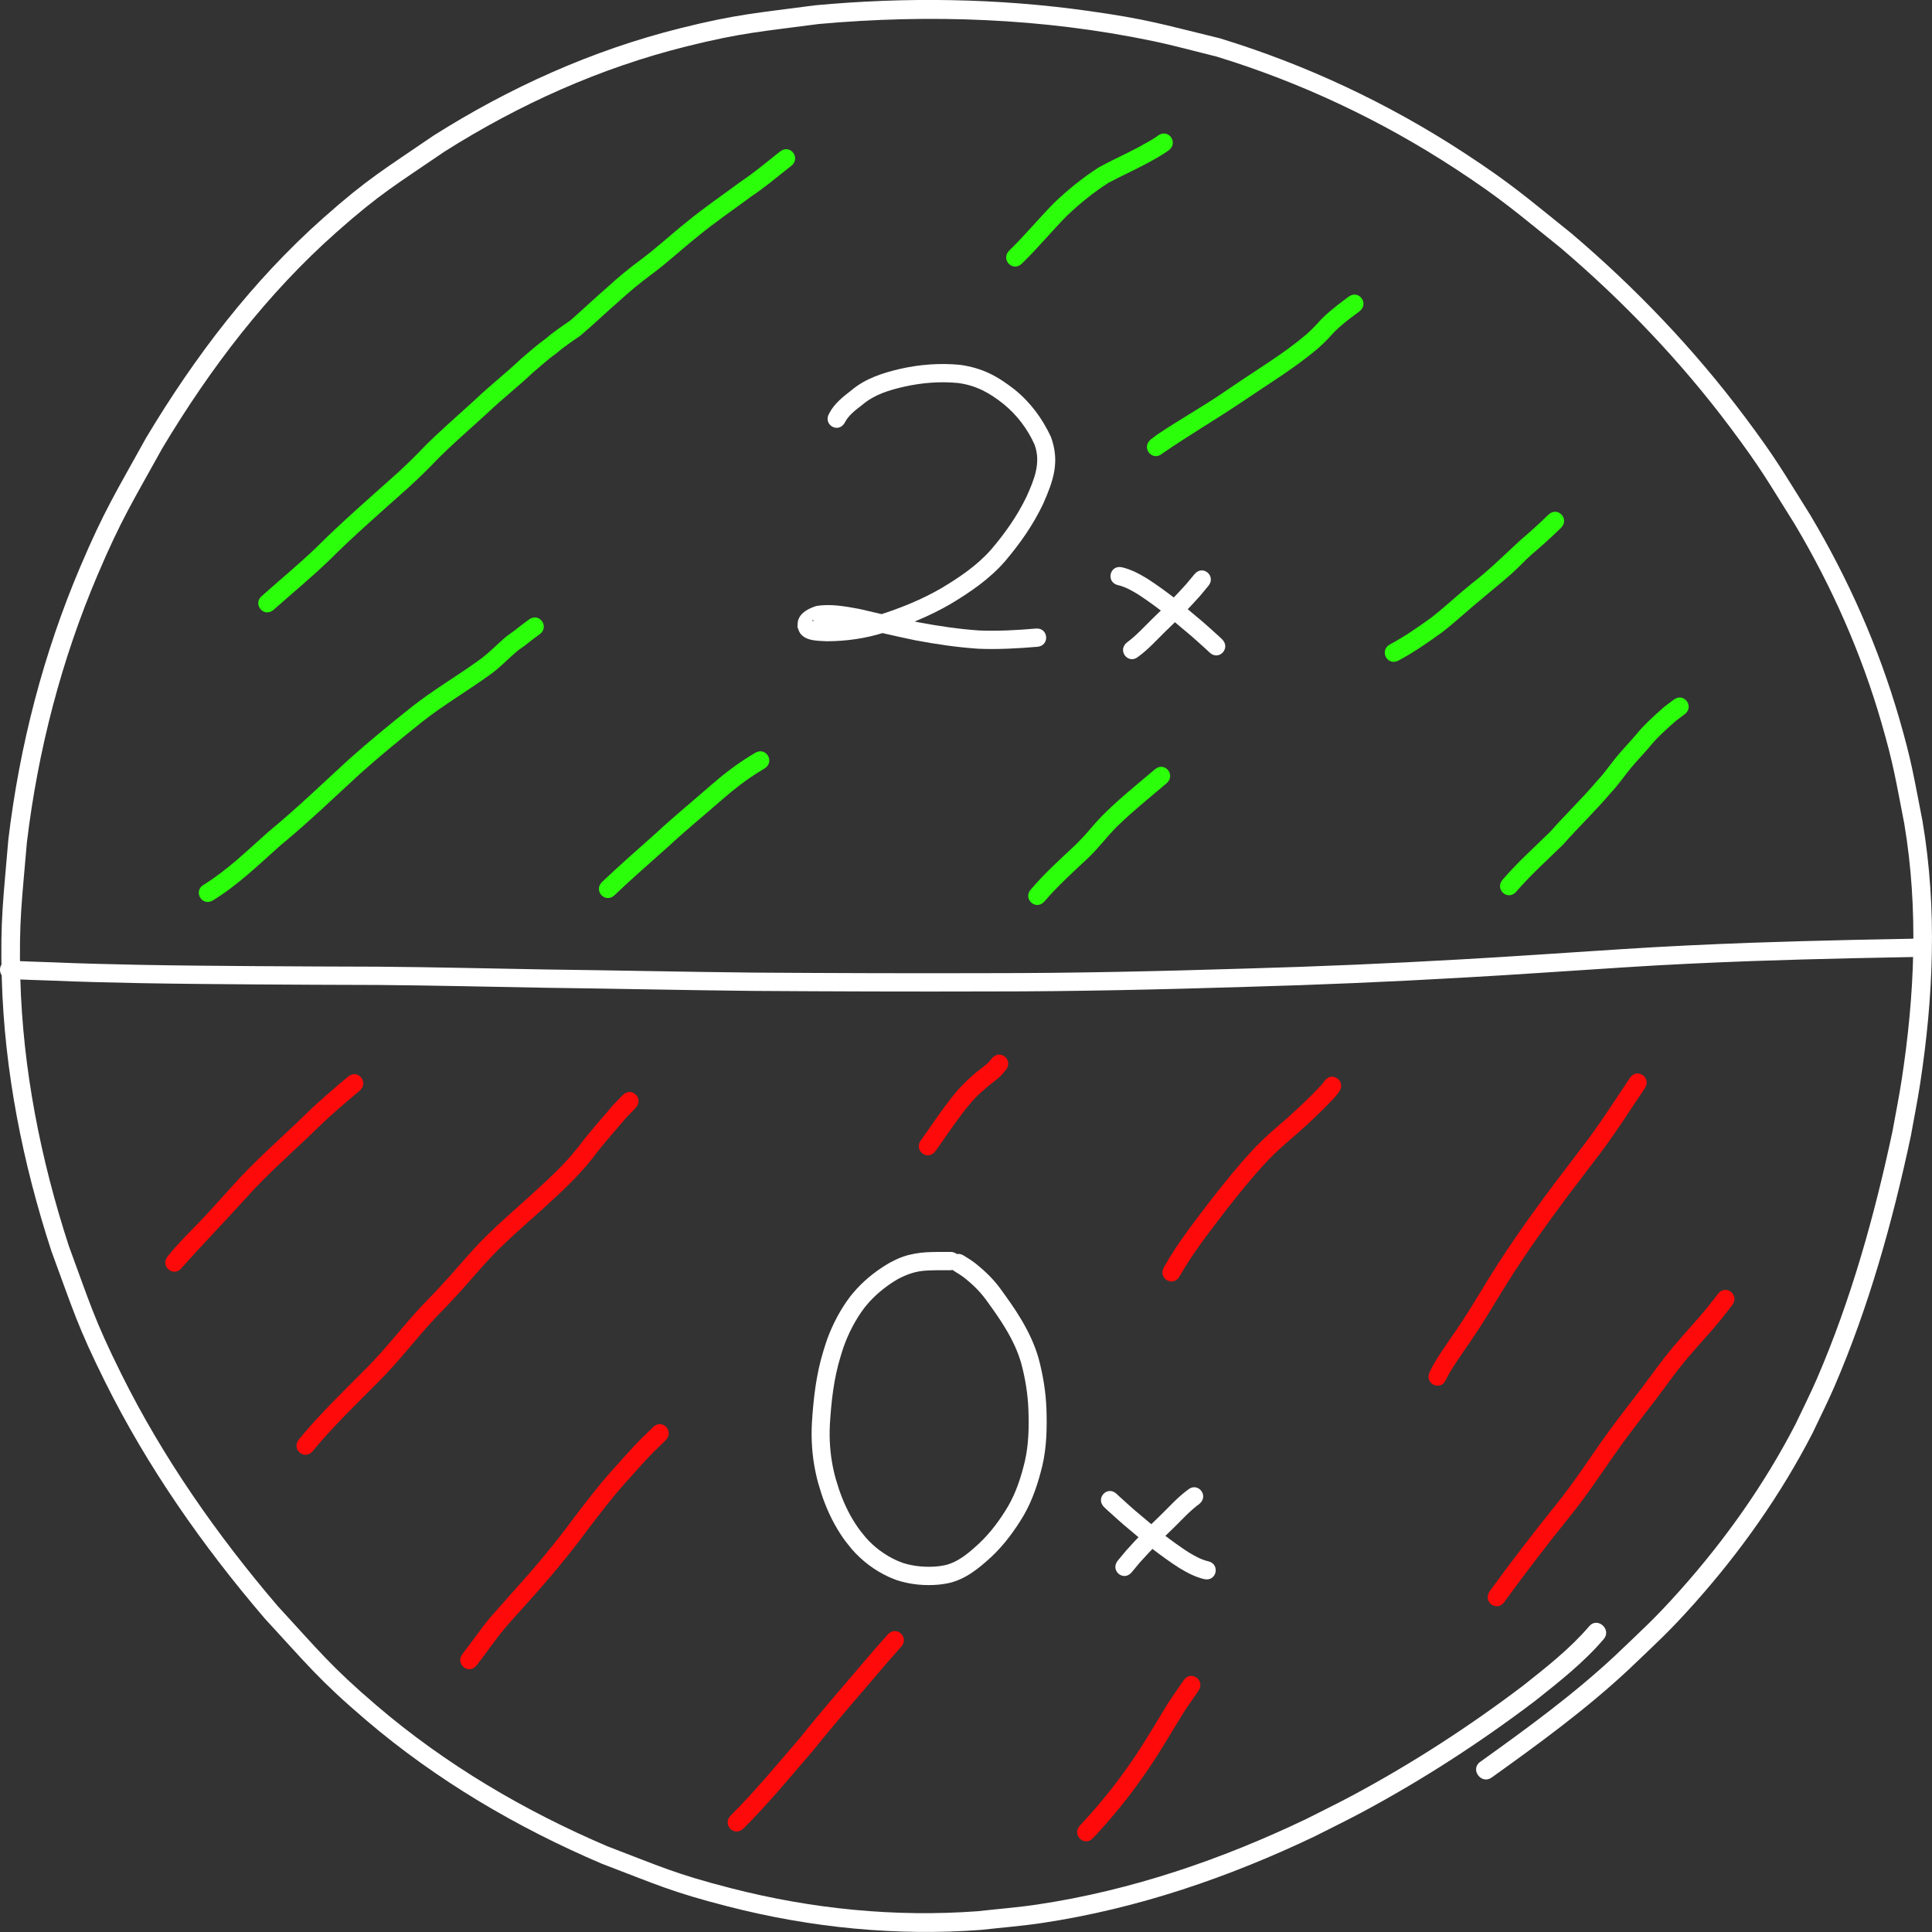 
<svg
   width="105mm"
   height="105mm"
   viewBox="0 0 105 105"
   version="1.1"
   id="svg1"
   inkscape:export-filename="wheelwithcolors.svg"
   inkscape:export-xdpi="96"
   inkscape:export-ydpi="96"
   xmlns:inkscape="http://www.inkscape.org/namespaces/inkscape"
   xmlns:sodipodi="http://sodipodi.sourceforge.net/DTD/sodipodi-0.dtd"
   xmlns="http://www.w3.org/2000/svg"
   xmlns:svg="http://www.w3.org/2000/svg">
  <rect x="0" y="0" width="105" height="105" fill="#333333" stroke="none"/>
  <sodipodi:namedview
     id="namedview1"
     pagecolor="#000000"
     bordercolor="#000000"
     borderopacity="0.25"
     inkscape:showpageshadow="2"
     inkscape:pageopacity="0.0"
     inkscape:pagecheckerboard="0"
     inkscape:deskcolor="#d1d1d1"
     inkscape:document-units="mm" />
  <defs
     id="defs1" />
  <g
     inkscape:label="Слой 1"
     inkscape:groupmode="layer"
     id="layer1"
     transform="translate(-110.344,-32.203)">
    <path
       style="opacity:1;fill:#ffffff;fill-opacity:1;stroke:none;stroke-width:1.016;stroke-opacity:1"
       id="path92"
       d="m 196.709,120.593 c -1.051,1.223 -2.324,2.22 -3.581,3.216 -2.93,2.221 -6.029,4.231 -9.281,5.973 -0.832,0.446 -1.682,0.857 -2.524,1.286 -4.594,2.194 -9.474,3.875 -14.602,4.641 -1.073,0.16 -2.162,0.243 -3.242,0.365 -4.462,0.329 -8.997,-0.113 -13.436,-1.258 -3.026,-0.781 -3.758,-1.154 -6.701,-2.276 -4.49,-1.919 -8.769,-4.428 -12.539,-7.653 -2.476,-2.118 -3.161,-3.005 -5.371,-5.404 -3.307,-3.87 -6.244,-8.072 -8.5,-12.618 -1.478,-2.978 -1.707,-3.855 -2.849,-6.951 -1.541,-4.736 -2.499,-9.624 -2.634,-14.513 -0.087,-3.153 0.096,-4.285 0.355,-7.401 0.606,-5.052 1.888,-9.954 3.843,-14.548 1.294,-3.04 1.933,-4.02 3.523,-6.895 2.607,-4.352 5.688,-8.392 9.468,-11.74 2.385,-2.112 3.256,-2.59 5.874,-4.382 4.044,-2.553 8.442,-4.541 13.15,-5.712 3.009,-0.748 4.091,-0.805 7.18,-1.215 5.989,-0.537 12.121,-0.332 18.151,0.925 1.162,0.242 2.313,0.563 3.47,0.845 4.571,1.401 8.966,3.467 13.032,6.133 2.527,1.657 3.307,2.374 5.66,4.26 3.418,2.909 6.536,6.173 9.231,9.773 1.678,2.241 2.025,2.901 3.5,5.252 2.024,3.401 3.621,7.02 4.709,10.779 0.676,2.335 0.775,3.11 1.239,5.472 0.79,4.678 0.562,9.387 -0.139,13.947 -0.144,0.94 -0.333,1.868 -0.5,2.802 -0.981,4.604 -2.256,9.156 -4.102,13.43 -0.362,0.838 -0.776,1.649 -1.165,2.474 -1.689,3.271 -3.819,6.276 -6.245,8.999 -1.422,1.595 -2.049,2.137 -3.581,3.603 -2.276,2.119 -4.789,3.95 -7.315,5.757 -0.563,0.403 0.062,1.253 0.625,0.85 v 0 c 2.561,-1.832 5.108,-3.69 7.415,-5.839 1.564,-1.497 2.197,-2.044 3.649,-3.675 2.478,-2.784 4.65,-5.857 6.374,-9.2 0.396,-0.843 0.819,-1.673 1.189,-2.53 1.869,-4.333 3.161,-8.948 4.154,-13.615 0.169,-0.95 0.361,-1.894 0.507,-2.85 0.715,-4.67 0.939,-9.491 0.127,-14.28 -0.476,-2.415 -0.577,-3.208 -1.271,-5.596 -1.118,-3.846 -2.753,-7.548 -4.826,-11.029 -1.505,-2.397 -1.86,-3.071 -3.572,-5.354 -2.748,-3.667 -5.927,-6.992 -9.411,-9.954 -2.405,-1.925 -3.196,-2.652 -5.779,-4.344 -4.162,-2.725 -8.66,-4.834 -13.339,-6.261 -3.194,-0.775 -3.911,-1.032 -7.16,-1.488 -4.955,-0.696 -9.939,-0.756 -14.831,-0.302 -3.15,0.42 -4.253,0.478 -7.322,1.245 -4.802,1.199 -9.288,3.23 -13.412,5.836 -2.671,1.832 -3.558,2.319 -5.992,4.478 -3.845,3.412 -6.981,7.524 -9.633,11.956 -1.617,2.928 -2.262,3.917 -3.578,7.014 -1.988,4.679 -3.29,9.672 -3.904,14.816 -0.263,3.187 -0.448,4.331 -0.356,7.556 0.142,4.991 1.122,9.979 2.699,14.812 1.17,3.163 1.402,4.054 2.915,7.097 2.3,4.628 5.292,8.906 8.663,12.846 2.269,2.459 2.962,3.357 5.506,5.528 3.859,3.294 8.235,5.858 12.827,7.816 3.009,1.145 3.76,1.527 6.854,2.322 4.547,1.169 9.192,1.615 13.763,1.275 1.104,-0.125 2.216,-0.211 3.312,-0.375 5.216,-0.783 10.181,-2.493 14.854,-4.727 0.853,-0.435 1.715,-0.852 2.558,-1.304 3.293,-1.766 6.432,-3.802 9.399,-6.053 1.306,-1.037 2.628,-2.075 3.717,-3.35 0.441,-0.534 -0.356,-1.224 -0.797,-0.69 z" />
    <path
       style="opacity:1;fill:#ffffff;fill-opacity:1;stroke:none;stroke-width:0.988;stroke-opacity:1"
       id="path93"
       d="m 110.864,85.403 c 0.759,0.051 1.52,0.063 2.28,0.093 1.601,0.07 3.202,0.106 4.804,0.138 2.088,0.039 4.177,0.054 6.265,0.07 2.242,0.016 4.484,0.024 6.727,0.03 3.002,0.025 6.004,0.099 9.006,0.151 3.781,0.048 7.562,0.132 11.343,0.172 4.277,0.028 8.554,0.043 12.831,0.029 4.666,0.002 9.33,-0.106 13.993,-0.25 3.874,-0.107 7.745,-0.274 11.614,-0.494 2.944,-0.163 5.885,-0.375 8.828,-0.561 2.34,-0.153 4.683,-0.261 7.026,-0.347 1.817,-0.065 3.635,-0.111 5.453,-0.154 1.104,-0.026 2.208,-0.047 3.312,-0.066 0.694,-0.012 0.677,-1.006 -0.016,-0.995 v 0 c -1.106,0.019 -2.212,0.04 -3.319,0.066 -1.822,0.043 -3.644,0.089 -5.466,0.154 -2.352,0.086 -4.703,0.195 -7.052,0.348 -2.941,0.186 -5.88,0.398 -8.822,0.561 -3.86,0.22 -7.724,0.386 -11.589,0.493 -4.654,0.144 -9.309,0.252 -13.966,0.25 -4.272,0.014 -8.545,-0.001 -12.817,-0.029 -3.779,-0.04 -7.558,-0.124 -11.337,-0.171 -3.006,-0.052 -6.013,-0.127 -9.02,-0.151 -2.241,-0.007 -4.482,-0.014 -6.722,-0.03 -2.084,-0.015 -4.169,-0.031 -6.253,-0.07 -1.595,-0.032 -3.191,-0.069 -4.785,-0.138 -0.773,-0.03 -1.546,-0.044 -2.318,-0.093 -0.694,0 -0.694,0.995 0,0.995 z" />
    <path
       style="opacity:1;fill:#ffffff;fill-opacity:1;stroke:none;stroke-width:0.988;stroke-opacity:1"
       id="path97"
       d="m 156.244,55.192 c 0.211,-0.427 0.609,-0.711 0.974,-0.995 0.655,-0.554 1.447,-0.791 2.263,-0.978 0.971,-0.216 1.951,-0.297 2.94,-0.2 0.987,0.136 1.698,0.532 2.469,1.145 0.727,0.596 1.291,1.341 1.679,2.199 0.365,0.991 -0.021,1.909 -0.427,2.815 -0.5,1.049 -1.17,1.996 -1.918,2.875 -0.773,0.883 -1.745,1.536 -2.741,2.129 -1.069,0.619 -2.216,1.076 -3.387,1.451 -0.912,0.287 -1.855,0.425 -2.808,0.424 -0.058,0.011 -0.791,-0.036 -0.796,-0.133 -0.004,-0.082 0.065,0.022 0.149,0.131 0.16,-0.076 -0.024,0.154 0.031,0.168 0.042,0.01 0.071,-0.052 0.111,-0.071 0.051,-0.024 0.163,-0.051 0.207,-0.064 0.632,-0.044 1.264,0.072 1.883,0.187 1.063,0.249 2.124,0.502 3.194,0.722 1.139,0.217 2.287,0.385 3.443,0.464 1.072,0.044 2.144,-0.016 3.212,-0.106 0.691,-0.059 0.609,-1.05 -0.082,-0.991 v 0 c -1.019,0.087 -2.042,0.145 -3.065,0.105 -1.113,-0.075 -2.218,-0.239 -3.314,-0.446 -1.076,-0.221 -2.143,-0.478 -3.213,-0.725 -0.77,-0.141 -1.567,-0.292 -2.348,-0.158 -0.389,0.129 -0.853,0.342 -0.981,0.786 -0.033,0.113 -0.023,0.234 -0.034,0.352 0.046,0.11 0.071,0.232 0.139,0.33 0.312,0.451 0.997,0.418 1.466,0.446 1.053,-0.004 2.095,-0.151 3.102,-0.47 1.241,-0.399 2.456,-0.884 3.589,-1.542 1.088,-0.65 2.145,-1.37 2.987,-2.338 0.807,-0.953 1.531,-1.978 2.068,-3.115 0.555,-1.255 0.922,-2.29 0.422,-3.646 -0.465,-0.995 -1.11,-1.872 -1.965,-2.563 -0.957,-0.75 -1.766,-1.179 -2.98,-1.35 -1.093,-0.101 -2.177,-0.022 -3.25,0.221 -0.951,0.223 -1.875,0.517 -2.641,1.159 -0.456,0.356 -0.939,0.726 -1.208,1.256 -0.368,0.597 0.464,1.124 0.832,0.527 z" />
    <path
       style="opacity:1;fill:#ffffff;fill-opacity:1;stroke:none;stroke-width:0.988;stroke-opacity:1"
       id="path98"
       d="m 172.214,67.887 c 0.541,-0.395 0.99,-0.899 1.468,-1.367 0.646,-0.617 1.275,-1.249 1.87,-1.918 0.317,-0.376 0.163,-0.19 0.464,-0.556 0.445,-0.54 -0.308,-1.178 -0.753,-0.638 v 0 c -0.288,0.35 -0.142,0.174 -0.439,0.527 -0.58,0.651 -1.193,1.267 -1.823,1.868 -0.464,0.454 -0.9,0.944 -1.426,1.328 -0.527,0.458 0.112,1.213 0.638,0.755 z" />
    <path
       style="opacity:1;fill:#ffffff;fill-opacity:1;stroke:none;stroke-width:0.988;stroke-opacity:1"
       id="path99"
       d="m 171.11,64.005 c 0.384,0.09 0.729,0.285 1.064,0.488 0.473,0.304 0.927,0.638 1.374,0.979 0.413,0.35 0.831,0.694 1.243,1.045 0.391,0.318 0.758,0.663 1.134,0.999 0.054,0.051 0.107,0.101 0.161,0.152 0.509,0.478 1.176,-0.251 0.667,-0.73 v 0 c -0.06,-0.056 -0.119,-0.112 -0.179,-0.168 -0.382,-0.341 -0.755,-0.692 -1.152,-1.015 -0.426,-0.362 -0.856,-0.718 -1.284,-1.078 -0.475,-0.362 -0.958,-0.716 -1.461,-1.037 -0.426,-0.257 -0.867,-0.493 -1.354,-0.605 -0.677,-0.153 -0.89,0.819 -0.213,0.971 z" />
    <path
       style="opacity:1;fill:#ffffff;fill-opacity:1;stroke:none;stroke-width:0.988;stroke-opacity:1"
       id="path105"
       d="m 161.995,100.242 c -0.431,-0.002 -0.862,-0.002 -1.293,0.018 -0.437,0.028 -0.872,0.097 -1.287,0.244 -0.311,0.11 -0.408,0.171 -0.705,0.32 -0.666,0.381 -1.283,0.859 -1.806,1.425 -0.114,0.124 -0.219,0.256 -0.328,0.383 -0.546,0.716 -0.977,1.527 -1.284,2.377 -0.072,0.199 -0.13,0.403 -0.195,0.604 -0.397,1.279 -0.546,2.608 -0.629,3.94 -0.046,0.888 0.015,1.778 0.197,2.648 0.113,0.538 0.171,0.687 0.33,1.208 0.247,0.743 0.573,1.459 0.995,2.117 0.264,0.411 0.348,0.496 0.649,0.872 0.551,0.632 1.225,1.143 1.982,1.495 0.143,0.067 0.292,0.121 0.439,0.181 0.749,0.248 1.553,0.325 2.338,0.247 0.15,-0.015 0.298,-0.044 0.447,-0.067 0.941,-0.192 1.682,-0.801 2.375,-1.437 0.697,-0.654 1.265,-1.426 1.755,-2.247 0.49,-0.846 0.792,-1.776 1.022,-2.724 0.23,-1.004 0.254,-2.034 0.219,-3.059 -0.033,-0.934 -0.186,-1.855 -0.425,-2.755 -0.216,-0.76 -0.556,-1.469 -0.96,-2.142 -0.338,-0.571 -0.728,-1.108 -1.116,-1.645 -0.374,-0.514 -0.826,-0.952 -1.317,-1.349 -0.216,-0.172 -0.45,-0.316 -0.684,-0.46 -0.595,-0.362 -1.099,0.492 -0.504,0.853 v 0 c 0.198,0.12 0.396,0.241 0.578,0.385 0.424,0.34 0.813,0.717 1.136,1.159 0.372,0.514 0.746,1.028 1.07,1.575 0.357,0.591 0.658,1.215 0.85,1.883 0.222,0.827 0.36,1.673 0.392,2.531 0.034,0.934 0.016,1.872 -0.191,2.788 -0.203,0.851 -0.472,1.686 -0.909,2.446 -0.438,0.74 -0.949,1.433 -1.574,2.023 -0.546,0.504 -1.125,1.017 -1.864,1.19 -0.117,0.019 -0.233,0.044 -0.351,0.057 -0.642,0.068 -1.303,0.015 -1.92,-0.176 -0.12,-0.048 -0.243,-0.091 -0.361,-0.145 -0.635,-0.29 -1.203,-0.711 -1.667,-1.237 -0.263,-0.325 -0.339,-0.401 -0.57,-0.757 -0.382,-0.589 -0.675,-1.231 -0.898,-1.898 -0.146,-0.472 -0.198,-0.602 -0.302,-1.09 -0.169,-0.791 -0.225,-1.6 -0.183,-2.408 0.076,-1.249 0.212,-2.495 0.583,-3.695 0.056,-0.177 0.106,-0.357 0.169,-0.532 0.27,-0.751 0.644,-1.47 1.12,-2.106 0.092,-0.109 0.18,-0.222 0.277,-0.327 0.45,-0.492 0.982,-0.907 1.553,-1.242 0.535,-0.274 0.994,-0.436 1.599,-0.46 0.416,-0.02 0.832,-0.018 1.248,-0.017 0.694,0 0.694,-0.995 0,-0.995 z" />
    <path
       style="opacity:1;fill:#ffffff;fill-opacity:1;stroke:none;stroke-width:0.988;stroke-opacity:1"
       id="path106"
       d="m 174.899,113.172 c -0.541,0.395 -0.99,0.899 -1.468,1.367 -0.646,0.617 -1.275,1.249 -1.87,1.918 -0.317,0.376 -0.163,0.19 -0.464,0.556 -0.445,0.54 0.308,1.178 0.753,0.638 v 0 c 0.288,-0.35 0.142,-0.174 0.439,-0.527 0.58,-0.651 1.193,-1.267 1.823,-1.868 0.464,-0.454 0.9,-0.944 1.426,-1.328 0.527,-0.458 -0.112,-1.213 -0.638,-0.755 z" />
    <path
       style="opacity:1;fill:#ffffff;fill-opacity:1;stroke:none;stroke-width:0.988;stroke-opacity:1"
       id="path107"
       d="m 176.003,117.054 c -0.384,-0.09 -0.729,-0.285 -1.064,-0.488 -0.473,-0.304 -0.927,-0.638 -1.374,-0.979 -0.413,-0.35 -0.831,-0.694 -1.243,-1.045 -0.391,-0.318 -0.758,-0.663 -1.134,-0.999 -0.054,-0.051 -0.107,-0.101 -0.161,-0.152 -0.509,-0.478 -1.176,0.251 -0.667,0.73 v 0 c 0.06,0.056 0.119,0.112 0.179,0.168 0.382,0.341 0.755,0.692 1.152,1.015 0.426,0.362 0.856,0.718 1.284,1.078 0.475,0.362 0.958,0.716 1.461,1.037 0.426,0.257 0.867,0.493 1.354,0.605 0.677,0.153 0.89,-0.819 0.213,-0.971 z" />
    <path
       style="opacity:1;fill:#ff0a0a;fill-opacity:1;stroke:none;stroke-width:0.988;stroke-opacity:1"
       id="path124"
       d="m 120.222,101.104 c 1.119,-1.259 2.294,-2.466 3.424,-3.717 1.249,-1.411 2.682,-2.631 4.025,-3.945 0.706,-0.691 1.462,-1.323 2.215,-1.958 0.534,-0.45 -0.093,-1.215 -0.627,-0.765 v 0 c -0.773,0.651 -1.546,1.3 -2.27,2.008 -1.357,1.329 -2.806,2.561 -4.067,3.989 -0.282,0.311 -1.096,1.215 -1.388,1.529 -0.693,0.746 -1.441,1.441 -2.079,2.239 -0.433,0.549 0.333,1.171 0.766,0.621 z" />
    <path
       style="opacity:1;fill:#ff0a0a;fill-opacity:1;stroke:none;stroke-width:0.988;stroke-opacity:1"
       id="path125"
       d="m 127.339,111.07 c 1.11,-1.351 2.375,-2.56 3.603,-3.798 1.077,-1.078 1.998,-2.299 3.036,-3.414 0.248,-0.266 0.505,-0.524 0.757,-0.786 0.247,-0.268 0.493,-0.536 0.74,-0.803 0.232,-0.264 0.463,-0.529 0.696,-0.792 0.529,-0.597 0.804,-0.915 1.375,-1.475 0.718,-0.704 1.484,-1.361 2.229,-2.036 0.964,-0.876 1.928,-1.753 2.742,-2.777 0.584,-0.793 1.25,-1.518 1.884,-2.269 0.328,-0.337 0.166,-0.17 0.485,-0.499 0.486,-0.502 -0.213,-1.199 -0.7,-0.697 v 0 c -0.335,0.346 -0.158,0.162 -0.532,0.551 -0.639,0.759 -1.312,1.491 -1.902,2.292 -0.778,0.984 -1.712,1.816 -2.633,2.66 -0.76,0.69 -1.54,1.36 -2.273,2.08 -0.584,0.573 -0.87,0.903 -1.408,1.511 -0.228,0.257 -0.454,0.517 -0.681,0.775 -0.978,1.063 -0.477,0.53 -1.504,1.597 -1.026,1.103 -1.938,2.31 -3.002,3.378 -1.245,1.254 -2.525,2.48 -3.65,3.849 -0.457,0.529 0.281,1.185 0.738,0.655 z" />
    <path
       style="opacity:1;fill:#ff0a0a;fill-opacity:1;stroke:none;stroke-width:0.988;stroke-opacity:1"
       id="path126"
       d="m 136.253,122.703 c 0.507,-0.646 0.965,-1.332 1.491,-1.963 0.394,-0.471 0.815,-0.919 1.222,-1.378 1.179,-1.306 2.31,-2.65 3.351,-4.071 0.623,-0.807 1.237,-1.623 1.912,-2.386 0.554,-0.604 1.082,-1.236 1.662,-1.815 0.213,-0.195 0.411,-0.405 0.62,-0.604 0.505,-0.482 -0.167,-1.207 -0.672,-0.724 v 0 c -0.214,0.205 -0.418,0.419 -0.636,0.62 -0.593,0.595 -1.138,1.238 -1.704,1.859 -0.693,0.787 -1.329,1.624 -1.968,2.457 -1.023,1.396 -2.135,2.715 -3.293,3.998 -0.064,0.072 -1.177,1.324 -1.262,1.426 -0.528,0.633 -0.988,1.321 -1.497,1.97 -0.426,0.555 0.348,1.166 0.774,0.611 z" />
    <path
       style="opacity:1;fill:#ff0a0a;fill-opacity:1;stroke:none;stroke-width:0.988;stroke-opacity:1"
       id="path127"
       d="m 161.181,94.765 c 0.5,-0.689 0.964,-1.405 1.485,-2.078 0.322,-0.434 0.678,-0.849 1.089,-1.199 0.292,-0.278 0.626,-0.5 0.927,-0.766 0.225,-0.24 0.119,-0.12 0.32,-0.359 0.449,-0.536 -0.299,-1.18 -0.748,-0.644 v 0 c -0.149,0.18 -0.076,0.095 -0.219,0.255 -0.297,0.265 -0.632,0.48 -0.918,0.758 -0.456,0.399 -0.865,0.852 -1.224,1.342 -0.524,0.68 -0.996,1.398 -1.497,2.095 -0.416,0.563 0.369,1.16 0.785,0.597 z" />
    <path
       style="opacity:1;fill:#ff0a0a;fill-opacity:1;stroke:none;stroke-width:0.988;stroke-opacity:1"
       id="path128"
       d="m 150.753,131.574 c 1.342,-1.334 2.544,-2.803 3.783,-4.234 1.268,-1.586 2.605,-3.111 3.921,-4.656 0.595,-0.683 0.307,-0.356 0.863,-0.98 0.465,-0.522 -0.262,-1.189 -0.728,-0.667 v 0 c -0.565,0.634 -0.272,0.302 -0.878,0.996 -1.314,1.543 -2.65,3.065 -3.916,4.65 -1.225,1.415 -2.413,2.867 -3.74,4.186 -0.49,0.497 0.203,1.201 0.694,0.703 z" />
    <path
       style="opacity:1;fill:#ff0a0a;fill-opacity:1;stroke:none;stroke-width:0.988;stroke-opacity:1"
       id="path129"
       d="m 174.463,101.546 c 0.742,-1.303 1.683,-2.479 2.586,-3.67 0.841,-1.049 1.676,-2.117 2.645,-3.05 0.301,-0.29 0.905,-0.805 1.233,-1.089 0.649,-0.579 1.284,-1.18 1.881,-1.814 0.216,-0.245 0.113,-0.118 0.31,-0.382 0.415,-0.563 -0.37,-1.159 -0.786,-0.596 v 0 c -0.136,0.189 -0.059,0.091 -0.235,0.291 -0.571,0.612 -1.187,1.184 -1.807,1.743 -0.372,0.322 -0.952,0.816 -1.295,1.147 -0.996,0.963 -1.859,2.061 -2.724,3.142 -0.941,1.241 -1.922,2.467 -2.686,3.832 -0.31,0.629 0.567,1.074 0.877,0.445 z" />
    <path
       style="opacity:1;fill:#ff0a0a;fill-opacity:1;stroke:none;stroke-width:0.988;stroke-opacity:1"
       id="path130"
       d="m 169.763,132.085 c 0.999,-1.066 1.923,-2.197 2.757,-3.4 0.777,-1.093 1.438,-2.261 2.143,-3.4 0.264,-0.405 0.548,-0.795 0.817,-1.196 0.39,-0.582 -0.421,-1.141 -0.811,-0.559 v 0 c -0.276,0.412 -0.569,0.811 -0.838,1.227 -0.694,1.125 -1.349,2.277 -2.114,3.356 -0.81,1.171 -1.712,2.269 -2.684,3.306 -0.464,0.523 0.265,1.188 0.729,0.666 z" />
    <path
       style="opacity:1;fill:#ff0a0a;fill-opacity:1;stroke:none;stroke-width:0.988;stroke-opacity:1"
       id="path131"
       d="m 188.936,107.17 c 0.066,-0.123 0.126,-0.25 0.197,-0.37 0.476,-0.797 1.042,-1.537 1.545,-2.317 0.476,-0.738 0.894,-1.433 1.353,-2.186 1.495,-2.43 3.208,-4.707 4.939,-6.966 0.998,-1.272 1.864,-2.639 2.764,-3.982 0.39,-0.582 -0.422,-1.141 -0.811,-0.559 v 0 c -0.887,1.326 -1.742,2.675 -2.727,3.931 -1.752,2.287 -3.485,4.593 -4.998,7.052 -0.447,0.733 -0.869,1.436 -1.333,2.155 -0.521,0.808 -1.111,1.574 -1.597,2.405 -0.089,0.151 -0.161,0.312 -0.242,0.468 -0.258,0.653 0.653,1.023 0.911,0.369 z" />
    <path
       style="opacity:1;fill:#ff0a0a;fill-opacity:1;stroke:none;stroke-width:0.988;stroke-opacity:1"
       id="path132"
       d="m 192.112,119.249 c 1.141,-1.568 2.324,-3.103 3.537,-4.614 1.025,-1.258 1.896,-2.632 2.845,-3.947 0.369,-0.512 0.869,-1.161 1.254,-1.666 0.193,-0.25 0.389,-0.498 0.579,-0.75 0.561,-0.748 1.098,-1.509 1.697,-2.227 0.206,-0.247 0.932,-1.065 1.155,-1.317 0.462,-0.509 0.889,-1.048 1.307,-1.594 0.425,-0.556 -0.349,-1.166 -0.775,-0.61 v 0 c -0.404,0.528 -0.817,1.048 -1.263,1.54 -0.255,0.289 -0.952,1.074 -1.186,1.354 -0.602,0.723 -1.144,1.489 -1.708,2.241 -0.191,0.254 -0.388,0.503 -0.582,0.755 -0.405,0.531 -0.89,1.16 -1.279,1.699 -0.936,1.298 -1.795,2.654 -2.806,3.895 -1.232,1.536 -2.436,3.095 -3.592,4.69 -0.385,0.585 0.431,1.137 0.816,0.552 z" />
    <path
       style="opacity:1;fill:#2bff0a;fill-opacity:1;stroke:none;stroke-width:0.988;stroke-opacity:1"
       id="path133"
       d="m 125.192,65.363 c 1,-0.887 2.028,-1.737 2.996,-2.661 1.418,-1.42 2.937,-2.728 4.428,-4.067 0.233,-0.22 0.47,-0.436 0.699,-0.661 0.838,-0.818 0.523,-0.562 1.367,-1.362 0.705,-0.669 1.441,-1.305 2.155,-1.964 0.804,-0.764 1.679,-1.445 2.482,-2.209 0.406,-0.332 0.79,-0.702 1.221,-1 0.423,-0.364 0.883,-0.677 1.342,-0.991 0.713,-0.6 1.381,-1.251 2.087,-1.86 0.566,-0.519 1.152,-1.005 1.769,-1.461 0.872,-0.642 1.661,-1.385 2.508,-2.06 0.945,-0.78 1.958,-1.467 2.941,-2.196 0.673,-0.448 1.294,-0.966 1.927,-1.469 0.076,-0.06 0.153,-0.121 0.229,-0.181 0.547,-0.433 -0.057,-1.217 -0.603,-0.784 v 0 c -0.077,0.061 -0.155,0.122 -0.232,0.183 -0.623,0.497 -1.236,1.007 -1.9,1.449 -0.991,0.735 -2.014,1.429 -2.967,2.216 -0.838,0.667 -1.62,1.401 -2.48,2.038 -0.637,0.47 -1.243,0.972 -1.828,1.508 -0.677,0.586 -1.325,1.205 -1.999,1.793 -0.462,0.317 -0.928,0.631 -1.353,0.999 -0.467,0.333 -0.895,0.722 -1.333,1.092 -0.798,0.761 -1.672,1.436 -2.47,2.198 -0.722,0.666 -1.465,1.31 -2.178,1.985 -0.888,0.842 -0.492,0.506 -1.354,1.349 -0.223,0.218 -0.454,0.429 -0.681,0.644 -1.499,1.345 -3.026,2.661 -4.451,4.088 -0.94,0.899 -1.942,1.723 -2.911,2.589 -0.555,0.422 0.034,1.218 0.589,0.796 z" />
    <path
       style="opacity:1;fill:#2bff0a;fill-opacity:1;stroke:none;stroke-width:0.988;stroke-opacity:1"
       id="path134"
       d="m 121.886,81.155 c 1.366,-0.827 2.516,-1.956 3.707,-3.013 1.511,-1.239 2.914,-2.601 4.356,-3.92 1.092,-0.973 2.224,-1.899 3.367,-2.811 1.139,-0.894 2.388,-1.628 3.562,-2.471 0.598,-0.401 1.08,-0.945 1.635,-1.4 0.398,-0.262 0.752,-0.585 1.144,-0.854 0.573,-0.397 0.019,-1.218 -0.553,-0.821 v 0 c -0.413,0.288 -0.793,0.622 -1.21,0.904 -0.536,0.444 -1.008,0.964 -1.583,1.36 -1.188,0.854 -2.452,1.593 -3.602,2.501 -1.16,0.925 -2.309,1.866 -3.417,2.854 -1.437,1.316 -2.837,2.674 -4.344,3.91 -1.128,1.001 -2.218,2.07 -3.5,2.872 -0.62,0.315 -0.182,1.204 0.439,0.89 z" />
    <path
       style="opacity:1;fill:#2bff0a;fill-opacity:1;stroke:none;stroke-width:0.988;stroke-opacity:1"
       id="path135"
       d="m 143.734,80.863 c 0.956,-0.912 1.954,-1.778 2.939,-2.658 0.952,-0.888 1.962,-1.707 2.939,-2.566 0.629,-0.543 1.285,-1.061 1.994,-1.494 0.093,-0.057 0.187,-0.113 0.28,-0.17 0.596,-0.361 0.093,-1.215 -0.503,-0.854 v 0 c -0.095,0.057 -0.189,0.115 -0.284,0.172 -0.756,0.464 -1.46,1.012 -2.13,1.594 -0.978,0.861 -1.991,1.681 -2.944,2.571 -0.985,0.881 -1.984,1.747 -2.942,2.661 -0.518,0.467 0.133,1.211 0.652,0.744 z" />
    <path
       style="opacity:1;fill:#2bff0a;fill-opacity:1;stroke:none;stroke-width:0.988;stroke-opacity:1"
       id="path136"
       d="m 165.887,46.522 c 0.849,-0.821 1.6,-1.737 2.429,-2.58 0.703,-0.672 1.452,-1.278 2.267,-1.802 0.691,-0.368 1.402,-0.688 2.093,-1.056 0.401,-0.22 0.803,-0.438 1.177,-0.705 0.564,-0.409 -0.007,-1.218 -0.571,-0.809 v 0 c -0.332,0.247 -0.705,0.427 -1.062,0.633 -0.714,0.381 -1.453,0.707 -2.162,1.097 -0.875,0.565 -1.682,1.216 -2.436,1.94 -0.827,0.843 -1.58,1.757 -2.427,2.578 -0.49,0.497 0.203,1.201 0.694,0.703 z" />
    <path
       style="opacity:1;fill:#2bff0a;fill-opacity:1;stroke:none;stroke-width:0.988;stroke-opacity:1"
       id="path137"
       d="m 173.513,56.851 c 1.426,-0.982 2.921,-1.856 4.358,-2.823 1.381,-0.94 2.82,-1.805 4.1,-2.887 0.131,-0.123 0.266,-0.242 0.394,-0.369 0.298,-0.297 0.418,-0.469 0.727,-0.75 0.353,-0.321 0.743,-0.607 1.126,-0.89 0.56,-0.415 -0.018,-1.218 -0.579,-0.803 v 0 c -0.422,0.313 -0.848,0.631 -1.237,0.986 -0.375,0.343 -0.359,0.383 -0.703,0.727 -0.116,0.116 -0.238,0.224 -0.357,0.336 -1.249,1.063 -2.667,1.896 -4.014,2.821 -1.038,0.699 -0.776,0.536 -1.831,1.196 -0.749,0.469 -1.516,0.919 -2.247,1.418 -0.129,0.088 -0.251,0.188 -0.376,0.283 -0.527,0.458 0.112,1.213 0.638,0.755 z" />
    <path
       style="opacity:1;fill:#2bff0a;fill-opacity:1;stroke:none;stroke-width:0.988;stroke-opacity:1"
       id="path138"
       d="m 167.087,81.217 c 0.727,-0.853 1.558,-1.602 2.373,-2.365 0.567,-0.534 1.03,-1.166 1.579,-1.717 0.21,-0.211 0.518,-0.487 0.737,-0.687 0.643,-0.572 1.31,-1.113 1.964,-1.671 0.531,-0.453 -0.101,-1.214 -0.631,-0.761 v 0 c -0.662,0.566 -1.339,1.113 -1.989,1.693 -0.399,0.364 -0.792,0.728 -1.157,1.128 -0.248,0.273 -0.479,0.562 -0.73,0.833 -0.142,0.154 -0.292,0.301 -0.439,0.452 -0.824,0.772 -1.665,1.53 -2.401,2.392 -0.49,0.497 0.203,1.201 0.694,0.703 z" />
    <path
       style="opacity:1;fill:#2bff0a;fill-opacity:1;stroke:none;stroke-width:0.988;stroke-opacity:1"
       id="path139"
       d="m 186.342,68.106 c 0.835,-0.447 1.617,-0.988 2.384,-1.545 0.764,-0.592 1.465,-1.259 2.216,-1.867 0.594,-0.514 1.223,-0.989 1.791,-1.533 1.278,-1.224 -0.371,0.3 0.878,-0.845 0.538,-0.455 1.059,-0.928 1.564,-1.42 0.5,-0.487 -0.179,-1.205 -0.679,-0.718 v 0 c -0.498,0.485 -1.013,0.95 -1.543,1.4 -0.863,0.793 -1.69,1.624 -2.623,2.337 -0.739,0.597 -1.429,1.251 -2.177,1.837 -0.724,0.527 -1.463,1.039 -2.251,1.464 -0.62,0.315 -0.182,1.204 0.439,0.89 z" />
    <path
       style="opacity:1;fill:#2bff0a;fill-opacity:1;stroke:none;stroke-width:0.988;stroke-opacity:1"
       id="path140"
       d="m 192.728,80.687 c 0.787,-0.918 1.687,-1.723 2.55,-2.565 0.859,-0.975 1.8,-1.869 2.637,-2.863 0.388,-0.407 0.701,-0.878 1.059,-1.311 0.308,-0.372 0.646,-0.721 0.961,-1.086 0.444,-0.556 0.974,-1.03 1.505,-1.496 0.151,-0.107 0.292,-0.224 0.443,-0.33 0.569,-0.402 0.009,-1.218 -0.561,-0.816 v 0 c -0.179,0.127 -0.35,0.263 -0.526,0.395 -0.564,0.498 -1.127,1.001 -1.6,1.592 -0.327,0.379 -0.676,0.741 -0.995,1.127 -0.349,0.422 -0.653,0.883 -1.034,1.28 -0.815,0.971 -1.736,1.839 -2.572,2.793 -0.866,0.847 -1.771,1.656 -2.562,2.578 -0.49,0.497 0.203,1.201 0.694,0.703 z" />
  </g>
</svg>
